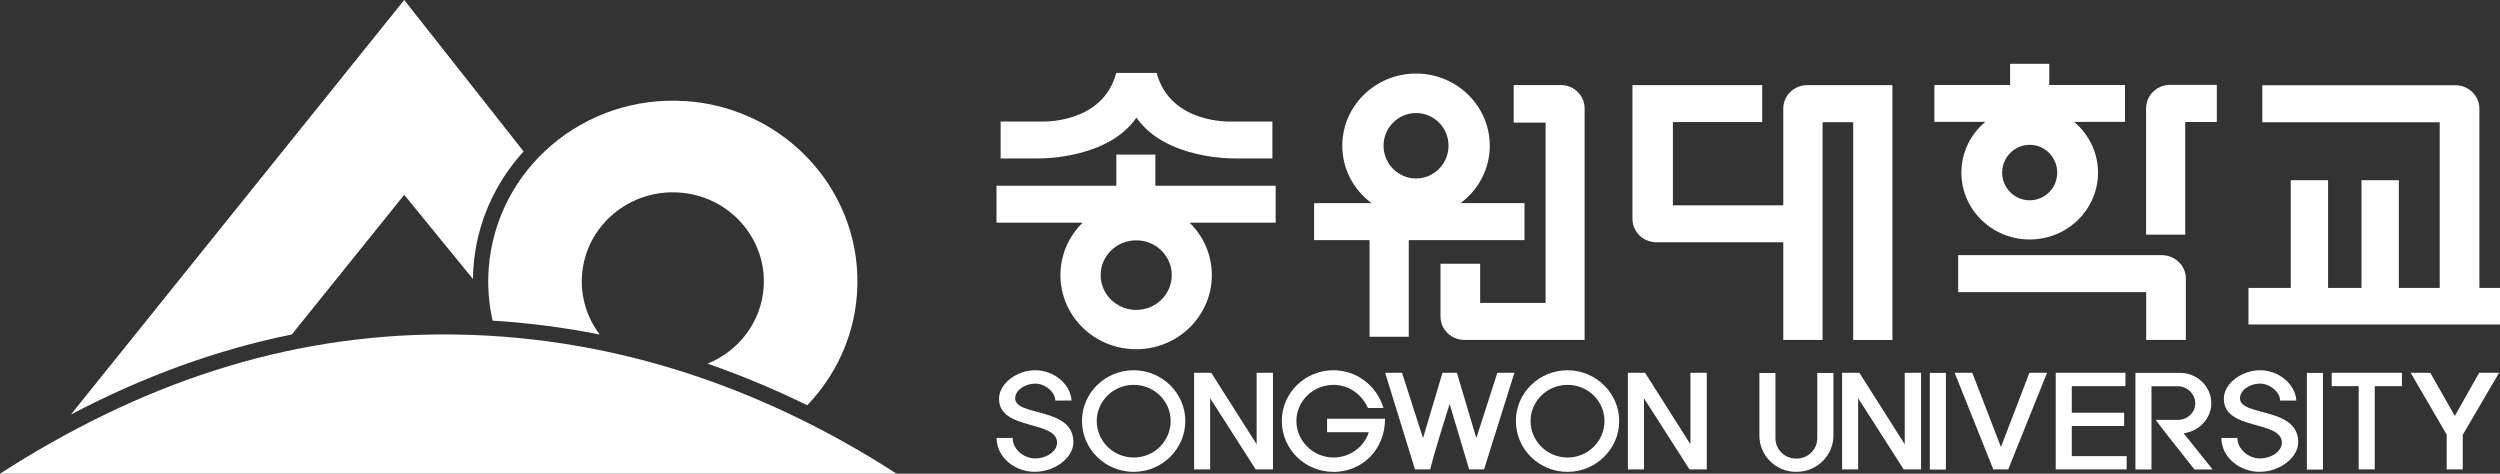 <svg width="190" height="36" viewBox="0 0 190 36" fill="none" xmlns="http://www.w3.org/2000/svg">
<rect x="0" y="0" width="190" height="36" fill="#333333" stroke="none"/>
<g clip-path="url(#clip0_79_1799)">
<path d="M35.948 21.208C35.948 20.924 35.956 20.646 35.977 20.361C36.218 16.944 37.63 13.882 39.793 11.507L30.721 0L5.391 31.5C10.938 28.59 16.513 26.569 22.18 25.417L30.721 14.806L35.948 21.208Z" fill="white"/>
<path d="M52.107 7.687C44.375 7.16 37.679 12.868 37.14 20.437C37.041 21.792 37.154 23.104 37.438 24.368C40.176 24.535 42.892 24.889 45.581 25.424C44.63 24.174 44.112 22.597 44.233 20.917C44.495 17.187 47.801 14.375 51.617 14.632C55.426 14.889 58.299 18.125 58.036 21.854C57.845 24.507 56.121 26.687 53.773 27.639C56.327 28.521 58.852 29.576 61.349 30.799C63.491 28.569 64.896 25.632 65.13 22.34C65.669 14.771 59.838 8.208 52.107 7.68V7.687Z" fill="white"/>
<path d="M68.138 36C57.47 29.118 45.872 25.417 33.743 25.417C21.613 25.417 10.548 29.215 0 36H68.138Z" fill="white"/>
<path d="M78.678 35.861C77.046 35.861 75.741 34.688 75.741 33.285H76.961C76.961 34.146 77.805 34.84 78.671 34.84C79.536 34.84 80.338 34.299 80.338 33.646C80.338 31.917 75.926 32.743 75.926 30.312C75.926 29.139 77.287 28.139 78.678 28.139C80.068 28.139 81.352 29.16 81.437 30.438H80.203C80.203 29.806 79.437 29.153 78.671 29.153C77.905 29.153 77.153 29.653 77.153 30.271C77.153 31.674 81.579 30.903 81.579 33.604C81.579 34.799 80.146 35.854 78.685 35.854L78.678 35.861Z" fill="white"/>
<path d="M86.161 35.861C83.991 35.861 82.231 34.132 82.231 31.993C82.231 29.854 83.998 28.139 86.161 28.139C88.325 28.139 90.084 29.889 90.084 31.993C90.084 34.097 88.346 35.861 86.161 35.861ZM86.161 29.25C84.608 29.25 83.352 30.486 83.352 32C83.352 33.514 84.608 34.771 86.161 34.771C87.715 34.771 88.97 33.535 88.97 32C88.97 30.465 87.715 29.25 86.161 29.25Z" fill="white"/>
<path d="M95.433 35.673L91.971 30.264V35.673H90.751V28.333H92.056L95.504 33.764V28.333H96.745V35.673H95.425H95.433Z" fill="white"/>
<path d="M101.341 35.861C99.17 35.861 97.418 34.132 97.418 31.993C97.418 29.854 99.184 28.139 101.341 28.139C103.093 28.139 104.625 29.292 105.143 31.007H103.965C103.497 29.986 102.546 29.25 101.333 29.25C99.801 29.25 98.525 30.479 98.525 32C98.525 33.521 99.823 34.771 101.333 34.771C102.653 34.771 103.696 33.91 104.029 32.847H100.858V31.826H105.263C105.263 34.174 103.532 35.868 101.333 35.868L101.341 35.861Z" fill="white"/>
<path d="M112.789 35.673H111.654L110.172 30.701C110.172 30.701 108.987 34.417 108.697 35.673H107.54L105.271 28.333H106.554L108.15 33.298L109.626 28.333H110.725L112.201 33.298L113.797 28.333H115.095L112.789 35.673Z" fill="white"/>
<path d="M119.131 35.861C116.96 35.861 115.208 34.132 115.208 31.993C115.208 29.854 116.974 28.139 119.131 28.139C121.287 28.139 123.06 29.889 123.06 31.993C123.06 34.097 121.315 35.861 119.131 35.861ZM119.131 29.25C117.577 29.25 116.322 30.486 116.322 32C116.322 33.514 117.577 34.771 119.131 34.771C120.684 34.771 121.94 33.535 121.94 32C121.94 30.465 120.684 29.25 119.131 29.25Z" fill="white"/>
<path d="M128.401 35.673L124.94 30.264V35.673H123.72V28.333H125.025L128.472 33.764V28.333H129.714V35.673H128.394H128.401Z" fill="white"/>
<path d="M136.509 35.861C134.898 35.861 133.714 34.556 133.714 33.125V28.347H134.934V33.312C134.934 34.118 135.586 34.854 136.523 34.854C137.459 34.854 138.112 34.118 138.112 33.312V28.347H139.339V33.125C139.339 34.569 138.14 35.861 136.509 35.861Z" fill="white"/>
<path d="M144.681 35.673L141.219 30.264V35.673H139.999V28.333H141.311L144.759 33.764V28.333H146V35.673H144.681Z" fill="white"/>
<path d="M146.667 35.688V28.34H147.887V35.688H146.667Z" fill="white"/>
<path d="M152.625 35.673H151.49L148.554 28.333H149.894L152.072 33.972L154.235 28.333H155.576L152.625 35.673Z" fill="white"/>
<path d="M156.235 35.673V28.333H161.534V29.347H157.455V31.368H161.435V32.375H157.455V34.667H161.626V35.673H156.235Z" fill="white"/>
<path d="M166.776 35.674C165.499 34.076 163.846 31.972 163.846 31.91H165.52C166.244 31.91 166.84 31.354 166.84 30.653C166.84 29.951 166.23 29.354 165.52 29.354H163.513V35.681H162.293V28.34H165.705C166.96 28.34 168.06 29.354 168.06 30.653C168.06 31.833 167.074 32.806 165.953 32.924L168.159 35.681H166.776V35.674Z" fill="white"/>
<path d="M171.763 35.861C170.131 35.861 168.826 34.688 168.826 33.285H170.046C170.046 34.146 170.89 34.84 171.756 34.84C172.621 34.84 173.423 34.299 173.423 33.646C173.423 31.917 169.011 32.743 169.011 30.312C169.011 29.139 170.373 28.139 171.763 28.139C173.153 28.139 174.437 29.16 174.522 30.438H173.288C173.288 29.806 172.522 29.153 171.756 29.153C170.99 29.153 170.238 29.653 170.238 30.271C170.238 31.674 174.664 30.903 174.664 33.604C174.664 34.799 173.231 35.854 171.77 35.854L171.763 35.861Z" fill="white"/>
<path d="M175.323 35.688V28.34H176.543V35.688H175.323Z" fill="white"/>
<path d="M180.48 29.347V35.673H179.26V29.347H177.21V28.333H182.544V29.347H180.48Z" fill="white"/>
<path d="M187.169 33.035V35.673H185.949V33.035L183.211 28.333H184.701L186.566 31.611L188.417 28.333H189.928L187.176 33.035H187.169Z" fill="white"/>
<path d="M135.53 8.215V15.604H127.139V9.278H133.927V6.472H124.067V16.667C124.089 17.611 124.848 18.368 125.805 18.41H135.53V25.833H138.516V9.285H140.843V25.84H143.822V6.472H137.31C136.332 6.493 135.551 7.257 135.53 8.215Z" fill="white"/>
<path d="M164.379 19.389H148.823V22.201H163.109V25.833H166.124V21.118C166.095 20.181 165.329 19.438 164.379 19.396V19.389Z" fill="white"/>
<path d="M164.883 6.451C163.911 6.472 163.124 7.243 163.103 8.194V17.833H166.075V9.271H168.479V6.451H164.876H164.883Z" fill="white"/>
<path d="M161.499 6.458H155.746V4.847H152.767V6.458H147.015V9.264H150.88C149.774 10.194 149.065 11.576 149.065 13.118C149.065 15.924 151.391 18.201 154.257 18.201C157.123 18.201 159.449 15.924 159.449 13.118C159.449 11.576 158.74 10.194 157.633 9.264H161.499V6.458ZM154.257 15.222C153.101 15.222 152.164 14.278 152.164 13.118C152.164 11.958 153.101 11.007 154.257 11.007C155.413 11.007 156.349 11.951 156.349 13.118C156.349 14.285 155.413 15.222 154.257 15.222Z" fill="white"/>
<path d="M87.821 11.75H84.842V14.118H75.734V16.923H82.281C81.239 17.944 80.593 19.347 80.593 20.91C80.593 24.021 83.168 26.541 86.346 26.541C89.524 26.541 92.099 24.021 92.099 20.91C92.099 19.354 91.453 17.944 90.41 16.923H96.95V14.118H87.807V11.75H87.821ZM89.055 20.91C89.055 22.368 87.843 23.555 86.353 23.555C84.863 23.555 83.65 22.368 83.65 20.91C83.65 19.451 84.856 18.264 86.353 18.264C87.85 18.264 89.055 19.451 89.055 20.91Z" fill="white"/>
<path d="M86.375 8.944C88.595 12.153 93.837 12.041 93.837 12.041H96.702V9.236H93.574C93.574 9.236 88.942 9.451 87.907 5.542H84.835C83.8 9.451 79.168 9.236 79.168 9.236H76.047V12.041H78.906C78.906 12.041 84.147 12.153 86.368 8.944H86.375Z" fill="white"/>
<path d="M115.861 15.438H111.002C112.35 14.438 113.223 12.854 113.223 11.076C113.223 8.049 110.712 5.59 107.619 5.59C104.526 5.59 102.015 8.049 102.015 11.076C102.015 12.861 102.888 14.438 104.235 15.438H99.873V18.25H104.086V25.59H107.066V18.25H115.861V15.438ZM107.619 8.59C108.988 8.59 110.087 9.701 110.087 11.076C110.087 12.451 108.981 13.563 107.619 13.563C106.257 13.563 105.15 12.444 105.15 11.076C105.15 9.708 106.257 8.59 107.619 8.59Z" fill="white"/>
<path d="M118.677 6.465H115.039V9.319H117.465V23.021H112.492V20.042H109.478V24.118C109.513 25.042 110.265 25.785 111.208 25.833H120.43V8.188C120.401 7.25 119.635 6.493 118.677 6.465Z" fill="white"/>
<path d="M188.433 21.882V8.201C188.404 7.271 187.638 6.521 186.688 6.479H171.934V9.291H185.418V21.882H182.311V13.694H179.474V21.882H176.934V13.694H174.097V21.882H170.884V24.66H190.007V21.882H188.44H188.433Z" fill="white"/>
</g>
<defs>
<clipPath id="clip0_79_1799">
<rect width="190" height="36" fill="white"/>
</clipPath>
</defs>
</svg>
